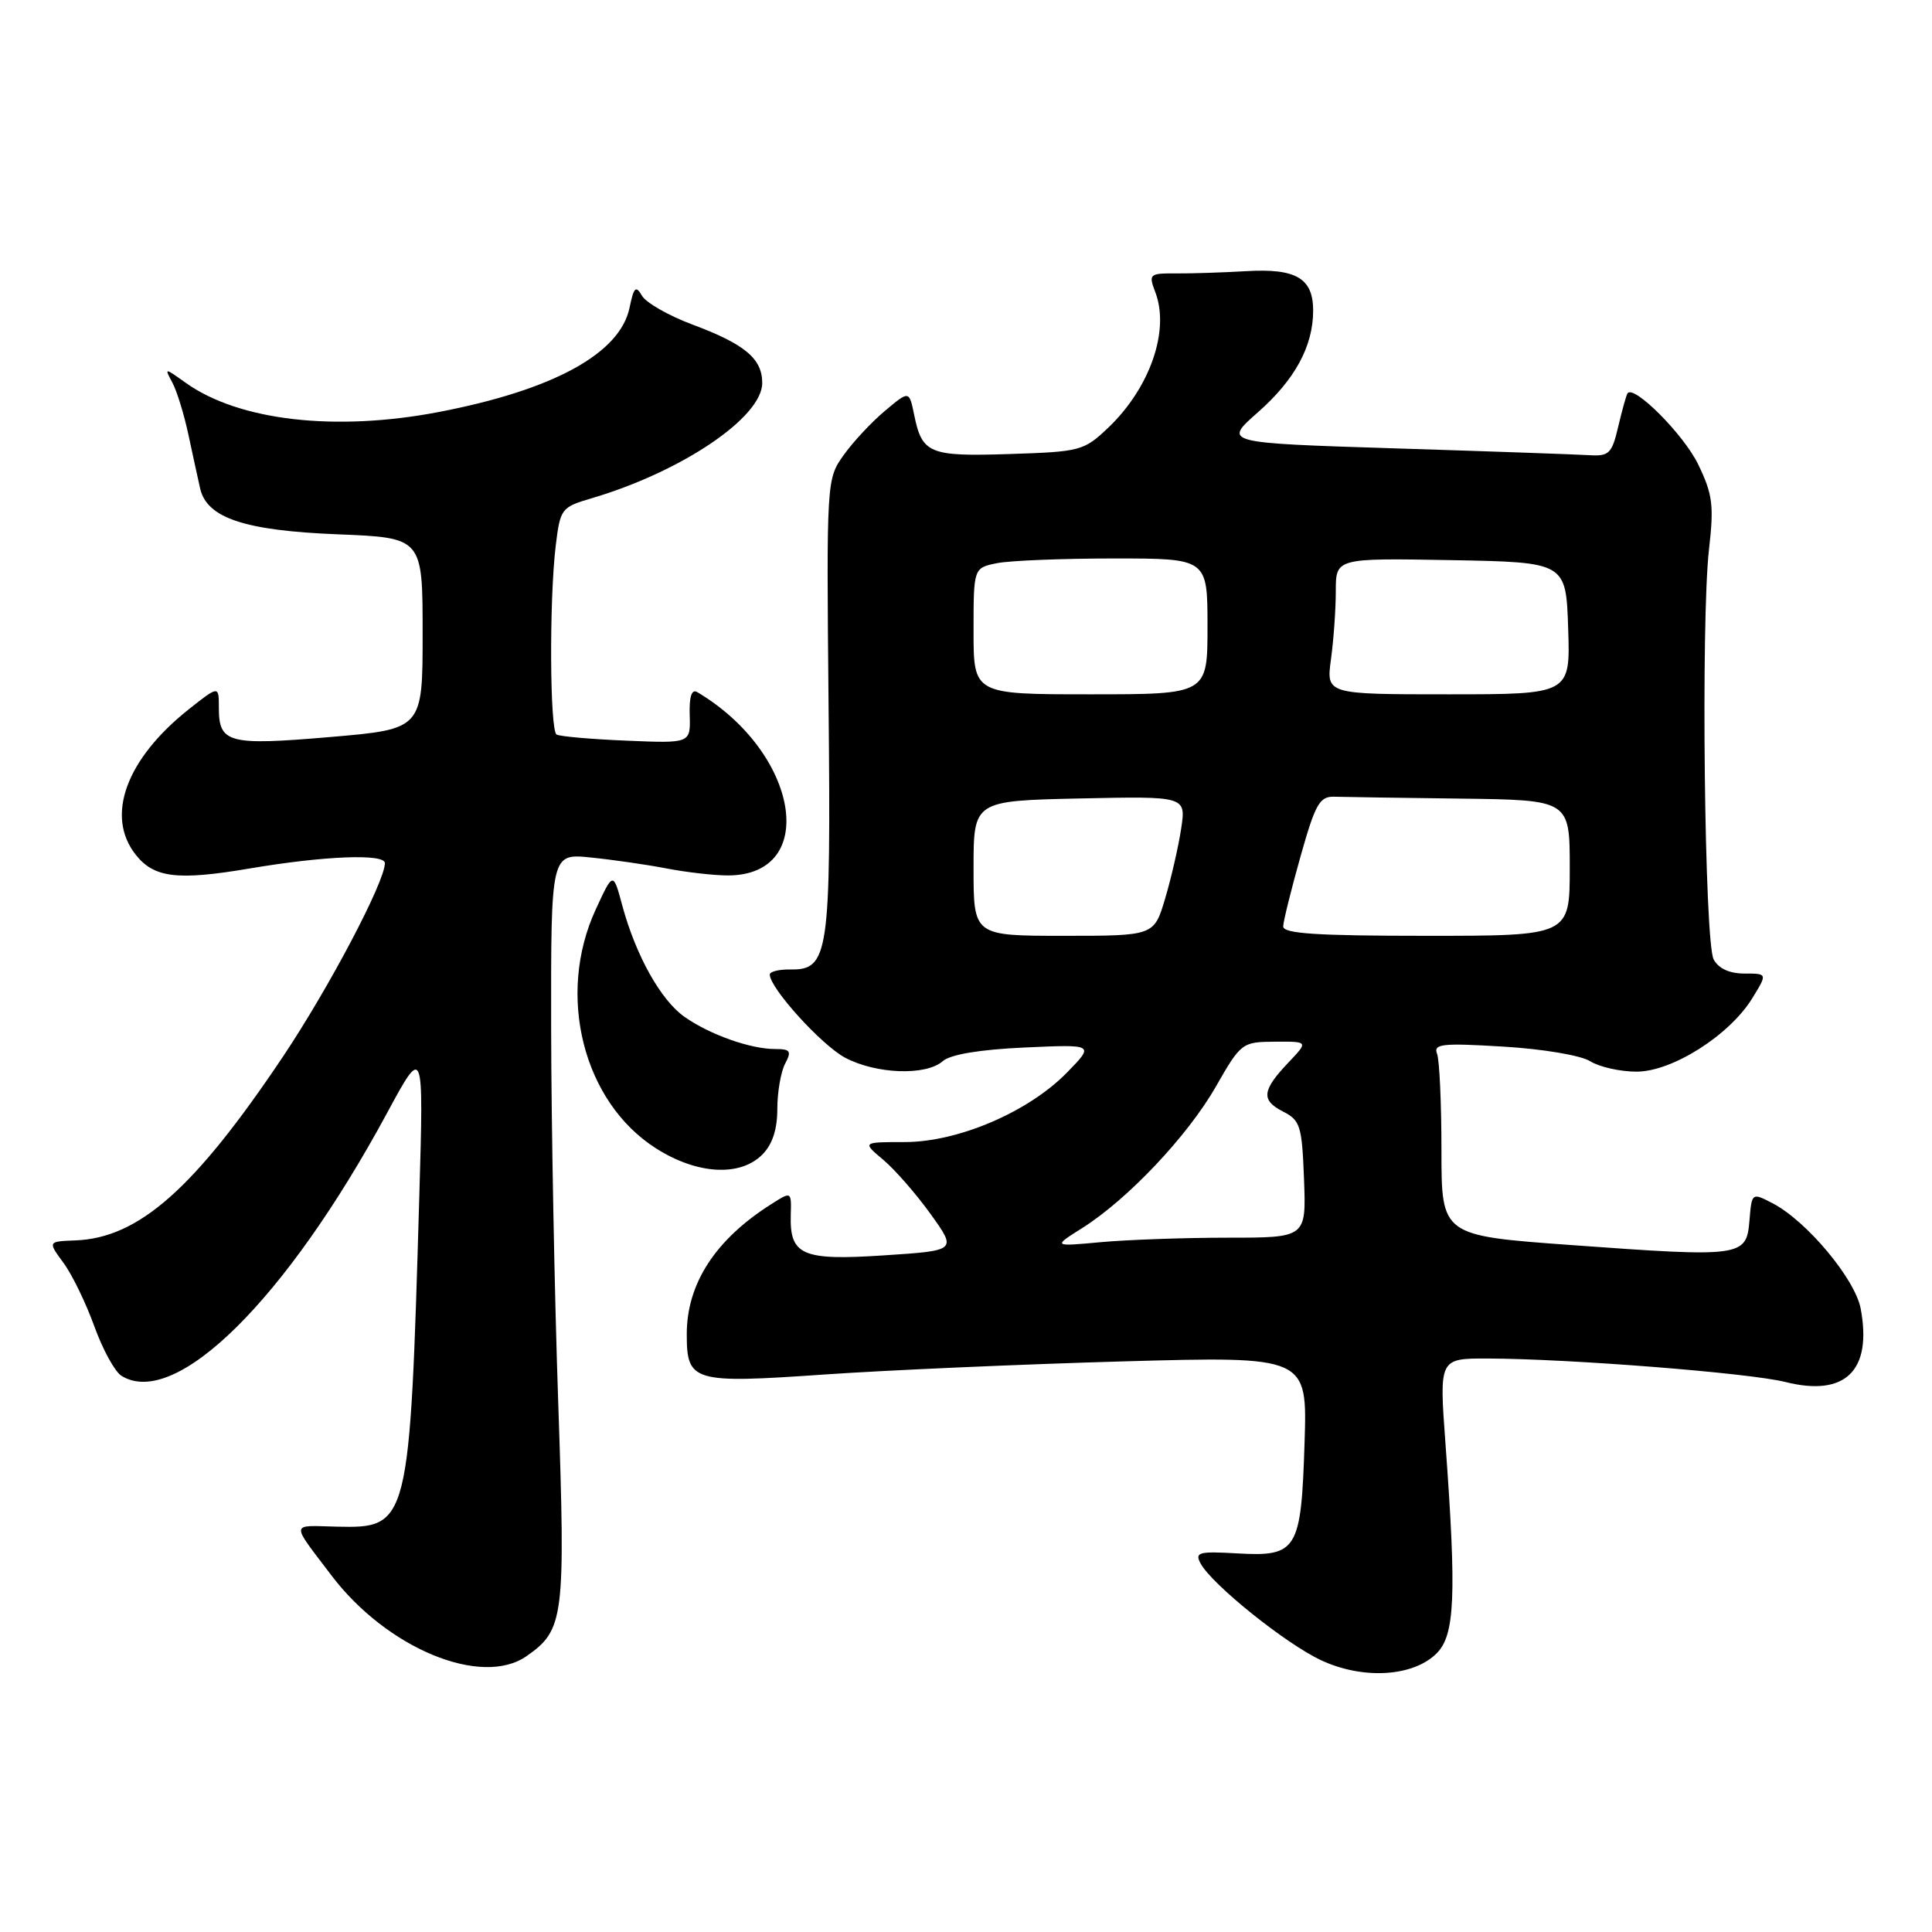 <?xml version="1.0" encoding="UTF-8" standalone="no"?>
<!DOCTYPE svg PUBLIC "-//W3C//DTD SVG 1.1//EN" "http://www.w3.org/Graphics/SVG/1.1/DTD/svg11.dtd" >
<svg xmlns="http://www.w3.org/2000/svg" xmlns:xlink="http://www.w3.org/1999/xlink" version="1.1" viewBox="0 0 256 256">
 <g >
 <path fill="currentColor"
d=" M 190.36 219.08 C 192.79 216.66 193.01 211.43 191.53 191.25 C 190.70 180.00 190.70 180.00 197.10 180.01 C 207.95 180.04 231.78 181.92 236.57 183.12 C 244.51 185.12 248.09 181.63 246.55 173.40 C 245.81 169.46 239.37 161.76 234.86 159.43 C 232.12 158.01 232.12 158.02 231.81 161.76 C 231.41 166.54 230.83 166.62 208.25 164.98 C 191.00 163.73 191.00 163.73 191.00 152.45 C 191.00 146.24 190.74 140.48 190.42 139.64 C 189.91 138.32 191.07 138.19 199.17 138.68 C 204.42 138.99 209.47 139.84 210.71 140.62 C 211.93 141.38 214.69 142.00 216.85 142.00 C 221.58 142.00 229.19 137.17 232.20 132.25 C 234.20 129.00 234.20 129.00 231.13 129.00 C 229.16 129.00 227.71 128.33 227.07 127.13 C 225.85 124.86 225.37 82.24 226.45 72.80 C 227.12 66.95 226.94 65.50 225.01 61.52 C 223.11 57.59 216.51 50.96 215.66 52.11 C 215.50 52.32 214.95 54.30 214.43 56.50 C 213.58 60.13 213.22 60.48 210.50 60.31 C 208.85 60.21 197.28 59.80 184.79 59.41 C 162.07 58.69 162.07 58.69 166.67 54.64 C 171.58 50.32 174.00 45.87 174.00 41.15 C 174.00 36.87 171.74 35.54 165.15 35.93 C 162.04 36.11 157.84 36.25 155.81 36.23 C 152.29 36.21 152.17 36.31 153.09 38.73 C 155.02 43.81 152.37 51.41 146.84 56.68 C 143.62 59.74 143.14 59.86 133.79 60.16 C 123.13 60.51 122.18 60.12 121.13 54.96 C 120.47 51.74 120.47 51.74 117.25 54.45 C 115.47 55.94 113.01 58.58 111.77 60.33 C 109.53 63.47 109.51 63.74 109.79 93.50 C 110.11 126.53 109.82 128.54 104.70 128.46 C 103.22 128.44 102.00 128.74 102.00 129.13 C 102.00 130.92 108.85 138.48 111.98 140.15 C 116.10 142.33 122.69 142.57 124.92 140.61 C 125.93 139.72 129.82 139.07 135.77 138.80 C 145.03 138.38 145.03 138.38 141.39 142.11 C 136.28 147.34 126.97 151.33 119.87 151.33 C 114.24 151.33 114.24 151.33 117.05 153.69 C 118.59 154.99 121.41 158.22 123.32 160.88 C 126.79 165.71 126.79 165.71 117.17 166.34 C 106.29 167.06 104.63 166.34 104.78 160.99 C 104.87 157.85 104.87 157.85 102.19 159.56 C 94.80 164.24 91.00 170.08 91.00 176.78 C 91.00 183.11 91.78 183.34 109.22 182.13 C 117.62 181.55 135.46 180.77 148.86 180.39 C 173.23 179.71 173.23 179.71 172.86 191.20 C 172.41 205.45 171.89 206.29 163.91 205.83 C 158.83 205.54 158.29 205.69 159.08 207.16 C 160.58 209.95 170.37 217.81 175.07 220.00 C 180.61 222.58 187.26 222.18 190.36 219.08 Z  M 69.78 219.44 C 74.75 215.96 74.94 214.44 73.97 185.92 C 73.47 171.39 73.05 149.06 73.03 136.30 C 73.00 113.09 73.00 113.09 78.25 113.62 C 81.14 113.91 85.66 114.56 88.30 115.07 C 90.94 115.58 94.60 116.00 96.44 116.00 C 108.60 116.00 105.89 99.72 92.39 91.71 C 91.65 91.27 91.31 92.29 91.39 94.78 C 91.50 98.50 91.50 98.50 83.00 98.14 C 78.33 97.95 74.16 97.58 73.75 97.33 C 72.85 96.79 72.77 79.57 73.63 72.37 C 74.23 67.39 74.37 67.21 78.37 66.03 C 90.32 62.51 101.00 55.30 101.00 50.75 C 101.00 47.53 98.71 45.60 91.76 43.01 C 88.61 41.83 85.59 40.11 85.06 39.18 C 84.25 37.78 83.98 38.05 83.42 40.77 C 82.16 46.84 73.34 51.67 58.16 54.59 C 44.46 57.22 31.69 55.76 24.63 50.74 C 21.77 48.70 21.77 48.70 22.85 50.72 C 23.45 51.84 24.40 54.94 24.97 57.62 C 25.55 60.31 26.24 63.50 26.52 64.73 C 27.41 68.64 32.42 70.31 44.75 70.80 C 56.00 71.25 56.00 71.25 56.00 83.93 C 56.00 96.61 56.00 96.61 43.75 97.66 C 30.26 98.81 29.00 98.48 29.00 93.79 C 29.00 90.83 29.00 90.83 25.02 93.98 C 16.70 100.58 13.94 108.13 17.98 113.25 C 20.40 116.32 23.50 116.70 33.07 115.08 C 42.97 113.40 51.00 113.09 51.00 114.37 C 51.00 116.84 43.61 130.87 37.50 140.00 C 25.78 157.50 18.40 164.04 9.99 164.36 C 6.33 164.50 6.33 164.50 8.40 167.32 C 9.55 168.87 11.38 172.65 12.49 175.72 C 13.60 178.80 15.21 181.75 16.09 182.30 C 23.23 186.74 37.89 172.25 51.26 147.53 C 56.14 138.50 56.14 138.50 55.56 158.50 C 54.29 202.15 54.20 202.51 44.62 202.29 C 38.40 202.14 38.46 201.55 43.91 208.74 C 51.25 218.43 63.81 223.62 69.78 219.44 Z  M 101.00 153.00 C 102.34 151.66 103.00 149.67 103.00 146.93 C 103.00 144.70 103.47 142.00 104.04 140.93 C 104.92 139.27 104.73 139.00 102.68 139.00 C 99.44 139.00 94.08 137.10 90.73 134.76 C 87.58 132.57 84.26 126.64 82.46 120.00 C 81.25 115.50 81.25 115.50 78.94 120.50 C 73.69 131.87 77.27 146.04 86.95 152.18 C 92.36 155.62 98.05 155.95 101.00 153.00 Z  M 143.36 162.75 C 149.40 158.95 157.36 150.53 161.09 144.01 C 164.44 138.16 164.58 138.06 168.94 138.03 C 173.37 138.00 173.37 138.00 170.76 140.75 C 167.21 144.48 167.06 145.78 170.00 147.28 C 172.30 148.45 172.52 149.18 172.79 156.28 C 173.08 164.00 173.08 164.00 162.69 164.00 C 156.97 164.00 149.41 164.27 145.90 164.59 C 139.50 165.18 139.50 165.18 143.36 162.75 Z  M 129.00 115.05 C 129.00 106.11 129.00 106.11 143.08 105.80 C 157.16 105.50 157.16 105.50 156.51 109.80 C 156.15 112.17 155.20 116.33 154.39 119.05 C 152.92 124.00 152.92 124.00 140.96 124.00 C 129.00 124.00 129.00 124.00 129.00 115.05 Z  M 170.03 122.75 C 170.05 122.06 171.08 117.90 172.32 113.50 C 174.28 106.53 174.86 105.51 176.79 105.57 C 178.00 105.61 185.53 105.72 193.50 105.82 C 208.00 106.00 208.00 106.00 208.00 115.00 C 208.00 124.00 208.00 124.00 189.00 124.00 C 174.45 124.00 170.01 123.71 170.03 122.75 Z  M 129.00 83.62 C 129.00 75.25 129.00 75.25 132.12 74.62 C 133.84 74.28 140.82 74.00 147.62 74.00 C 160.00 74.00 160.00 74.00 160.00 83.00 C 160.00 92.00 160.00 92.00 144.50 92.00 C 129.00 92.00 129.00 92.00 129.00 83.62 Z  M 176.36 87.36 C 176.71 84.81 177.00 80.75 177.00 78.33 C 177.00 73.95 177.00 73.95 192.25 74.22 C 207.50 74.50 207.50 74.50 207.79 83.25 C 208.08 92.00 208.08 92.00 191.90 92.00 C 175.73 92.00 175.73 92.00 176.36 87.36 Z "/>
</g>
</svg>
